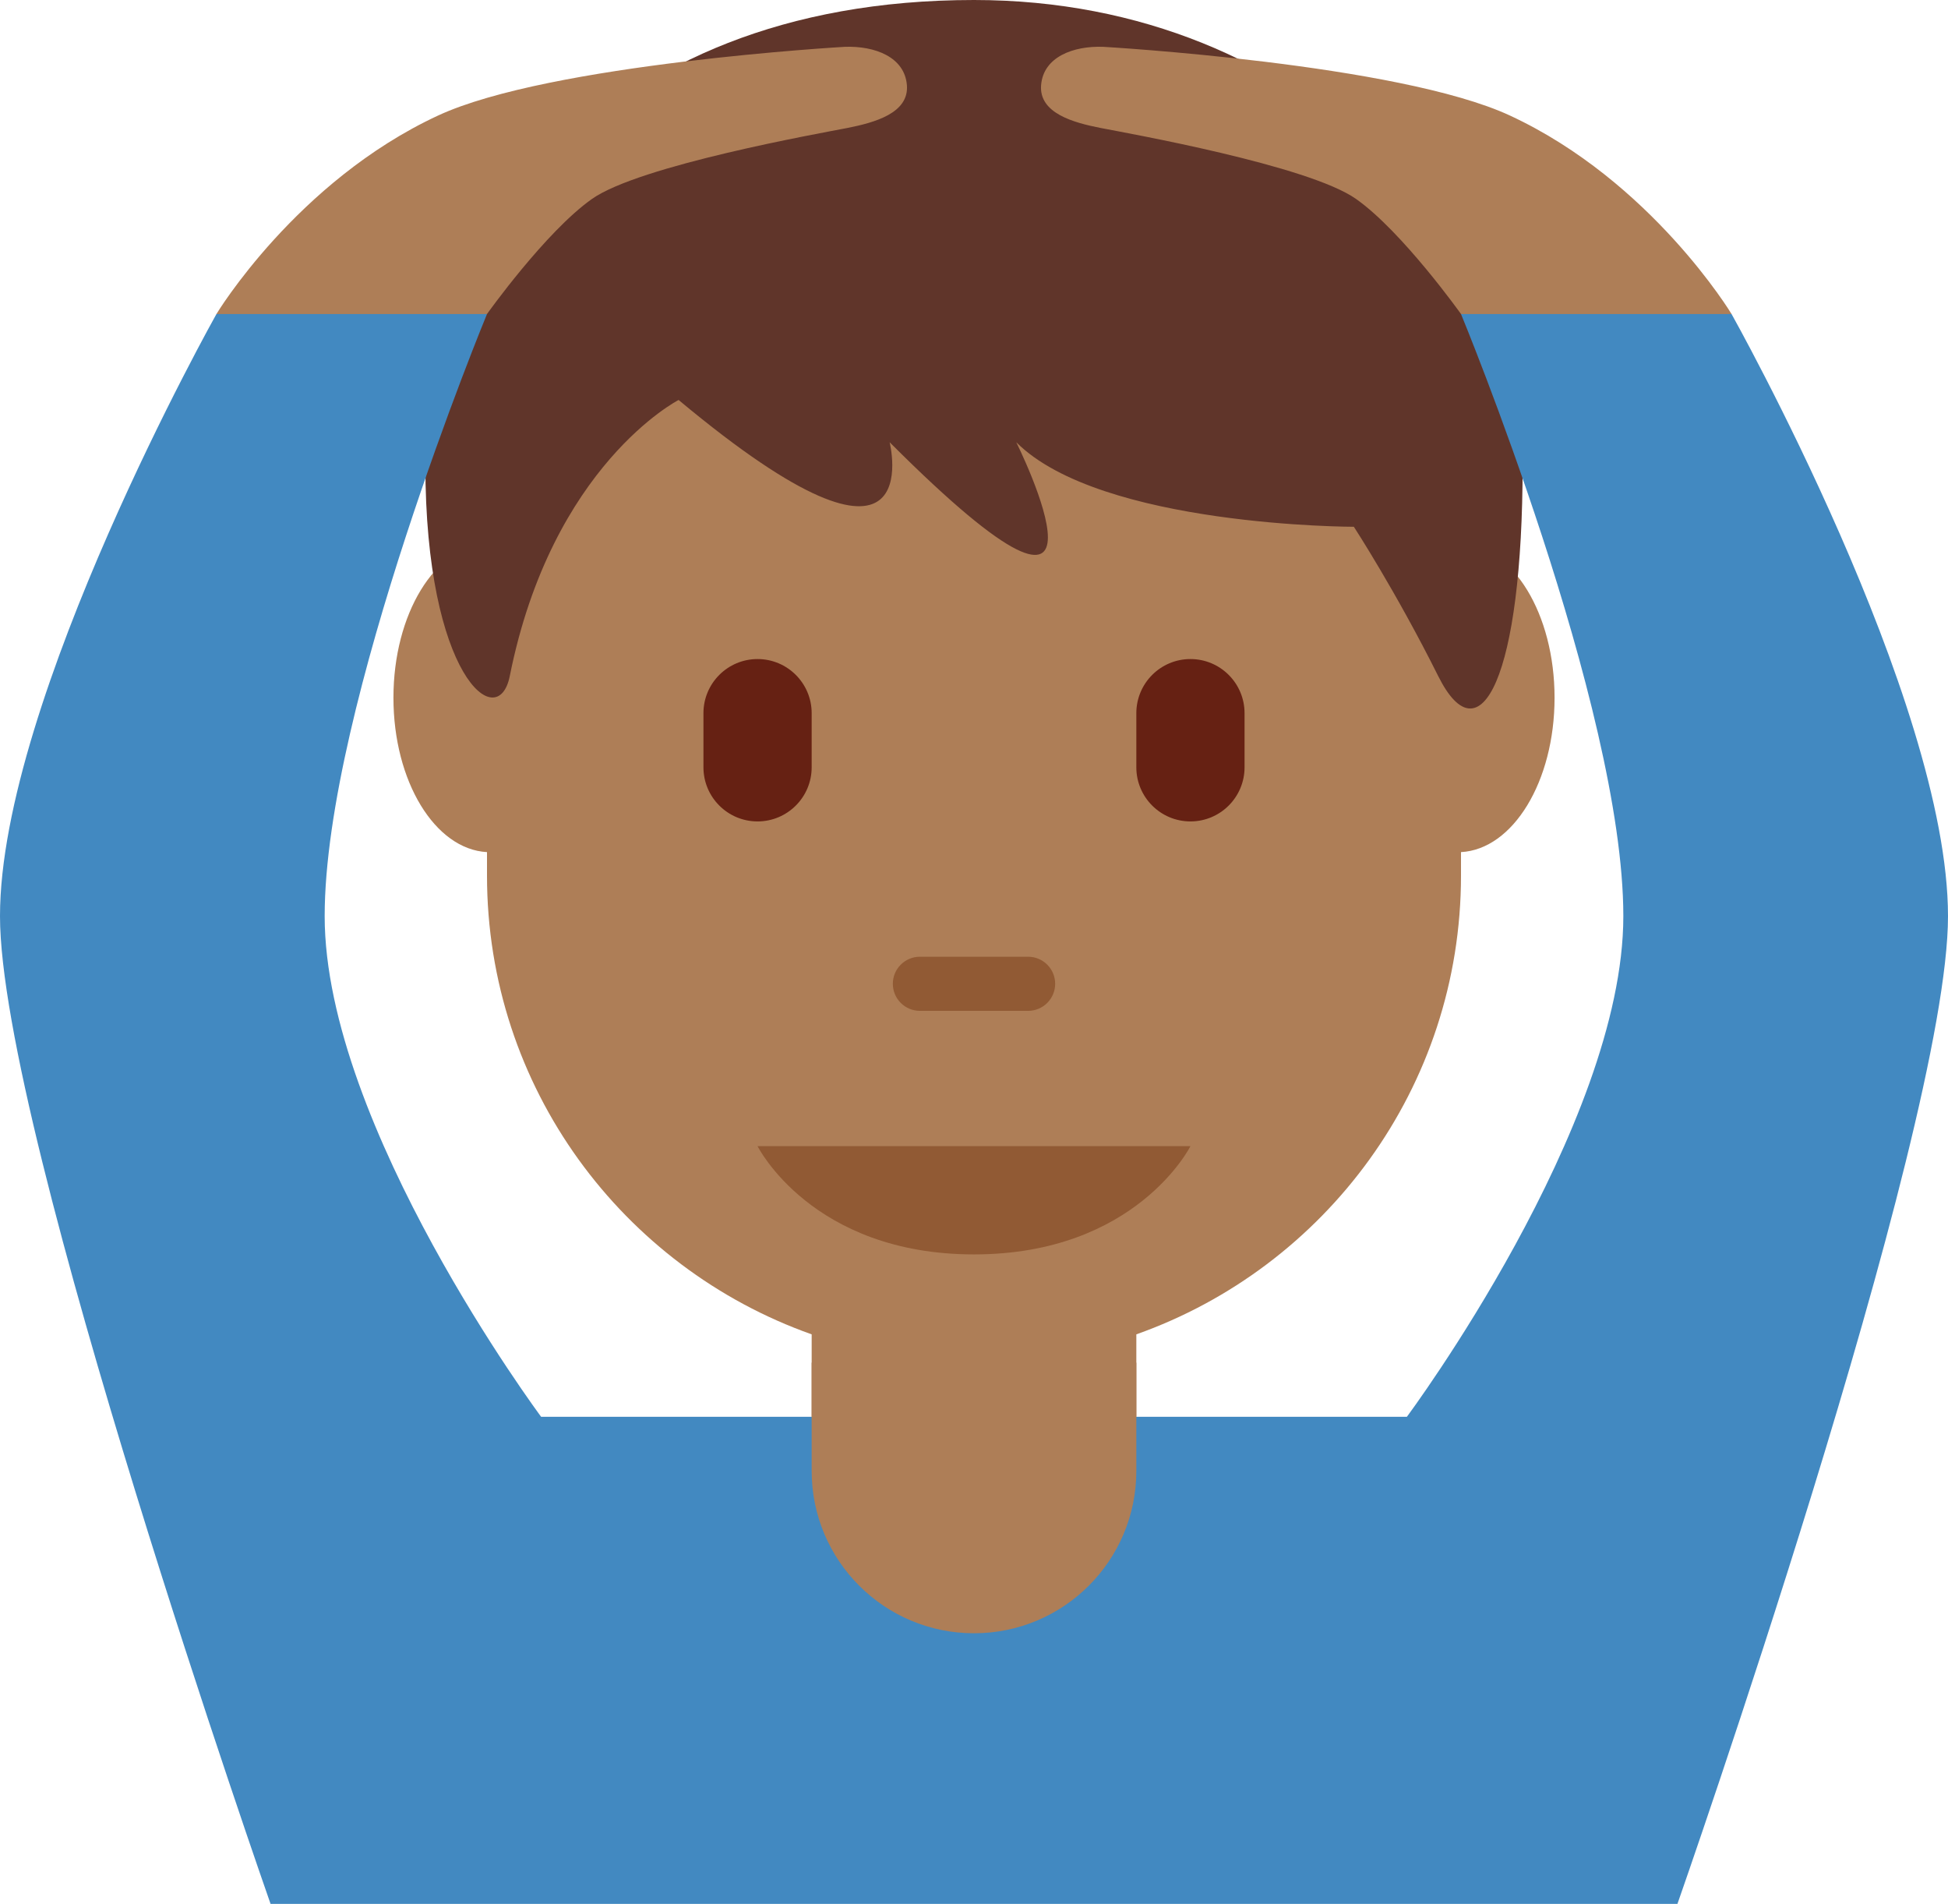 <?xml version="1.0" encoding="UTF-8" standalone="no"?>
<svg
   xmlns:dc="http://purl.org/dc/elements/1.1/"
   xmlns:cc="http://creativecommons.org/ns#"
   xmlns:rdf="http://www.w3.org/1999/02/22-rdf-syntax-ns#"
   xmlns:svg="http://www.w3.org/2000/svg"
   xmlns="http://www.w3.org/2000/svg"
   xmlns:sodipodi="http://sodipodi.sourceforge.net/DTD/sodipodi-0.dtd"
   xmlns:inkscape="http://www.inkscape.org/namespaces/inkscape"
   viewBox="0 0 36 35.177"
   id="svg2"
   version="1.1"
   inkscape:version="0.91 r13725"
   sodipodi:docname="1f646-1f3fe-200d-2642-fe0f.svg"
   width="36"
   height="35.177">
  <defs
     id="defs18" />
  <sodipodi:namedview
     pagecolor="#ffffff"
     bordercolor="#666666"
     borderopacity="1"
     objecttolerance="10"
     gridtolerance="10"
     guidetolerance="10"
     inkscape:pageopacity="0"
     inkscape:pageshadow="2"
     inkscape:window-width="640"
     inkscape:window-height="480"
     id="namedview16"
     showgrid="false"
     inkscape:zoom="6.5555556"
     inkscape:cx="18"
     inkscape:cy="18"
     inkscape:window-x="0"
     inkscape:window-y="0"
     inkscape:window-maximized="0"
     inkscape:current-layer="svg2" />
  <path
     d="m 21,24.654 c 3.493,-1.237 6,-4.56 6,-8.477 l 0,-0.433 c 0.96,-0.051 1.729,-1.304 1.729,-2.852 0,-1.548 -0.769,-2.801 -1.729,-2.852 l 0,-3.863 -18,0 0,3.863 c -0.96,0.051 -1.729,1.304 -1.729,2.852 0,1.548 0.77,2.801 1.729,2.852 l 0,0.433 c 0,3.917 2.507,7.24 6,8.477 l 0,1.523 6,0 0,-1.523 z"
     id="path4"
     inkscape:connector-curvature="0"
     style="fill:#ae7e57" />
  <path
     d="M 18,0 C 10.981,0 7.861,4.684 7.861,8.588 c 0,3.903 1.343,4.986 1.56,3.903 0.78,-3.903 3.12,-5.101 3.12,-5.101 4.68,3.904 3.9,0.781 3.9,0.781 4.679,4.684 2.34,0 2.34,0 1.56,1.562 6.239,1.562 6.239,1.562 0,0 0.78,1.198 1.559,2.759 0.78,1.562 1.56,0 1.56,-3.903 C 28.139,4.684 24.239,0 18,0 Z"
     id="path6"
     inkscape:connector-curvature="0"
     style="fill:#60352a" />
  <path
     d="M 32,5.802 29,4.177 27,5.802 c 0,0 3,7.25 3,11.125 0,3.875 -3.999,9.249 -4,9.25 l -16,0 C 9.999,26.176 6,20.802 6,16.927 6,13.052 9,5.802 9,5.802 L 7,4.177 4,5.802 c 0,0 -4,7.125 -4,11.125 0,4 5,18.25 5,18.25 l 26,0 c 0,0 5,-14.25 5,-18.25 0,-4 -4,-11.125 -4,-11.125 z"
     id="path8"
     inkscape:connector-curvature="0"
     style="fill:#4289c1" />
  <path
     d="m 18,30.177 c 1.657,0 3,-1.343 3,-3 l 0,-2 -6,0 0,2 c 0,1.657 1.343,3 3,3 z M 19.24,1.573 c 0.042,-0.521 0.593,-0.727 1.146,-0.708 0,0 5.456,0.311 7.521,1.271 C 30.522,3.351 32,5.802 32,5.802 l -5,0 c 0,0 -1.083,-1.521 -1.938,-2.125 C 24.181,3.054 20.84,2.462 20.343,2.365 19.846,2.268 19.198,2.094 19.24,1.573 Z m -2.48,0 C 16.718,1.052 16.167,0.846 15.614,0.865 c 0,0 -5.456,0.311 -7.521,1.271 C 5.478,3.351 4,5.802 4,5.802 l 5,0 c 0,0 1.083,-1.521 1.938,-2.125 0.881,-0.623 4.222,-1.215 4.719,-1.312 0.496,-0.098 1.145,-0.271 1.103,-0.792 z"
     id="path10"
     inkscape:connector-curvature="0"
     style="fill:#ae7e57" />
  <path
     d="m 14,21.177 8,0 c 0,0 -1,2 -4,2 -3,0 -4,-2 -4,-2 z m 5,-2.5 -2,0 c -0.276,0 -0.5,-0.224 -0.5,-0.5 0,-0.276 0.224,-0.5 0.5,-0.5 l 2,0 c 0.276,0 0.5,0.224 0.5,0.5 0,0.276 -0.224,0.5 -0.5,0.5 z"
     id="path12"
     inkscape:connector-curvature="0"
     style="fill:#915a34" />
  <path
     d="m 14,15.177 c -0.552,0 -1,-0.448 -1,-1 l 0,-1 c 0,-0.552 0.448,-1 1,-1 0.552,0 1,0.448 1,1 l 0,1 c 0,0.552 -0.448,1 -1,1 z m 8,0 c -0.552,0 -1,-0.448 -1,-1 l 0,-1 c 0,-0.552 0.448,-1 1,-1 0.552,0 1,0.448 1,1 l 0,1 c 0,0.552 -0.448,1 -1,1 z"
     id="path14"
     inkscape:connector-curvature="0"
     style="fill:#662113" />
</svg>
